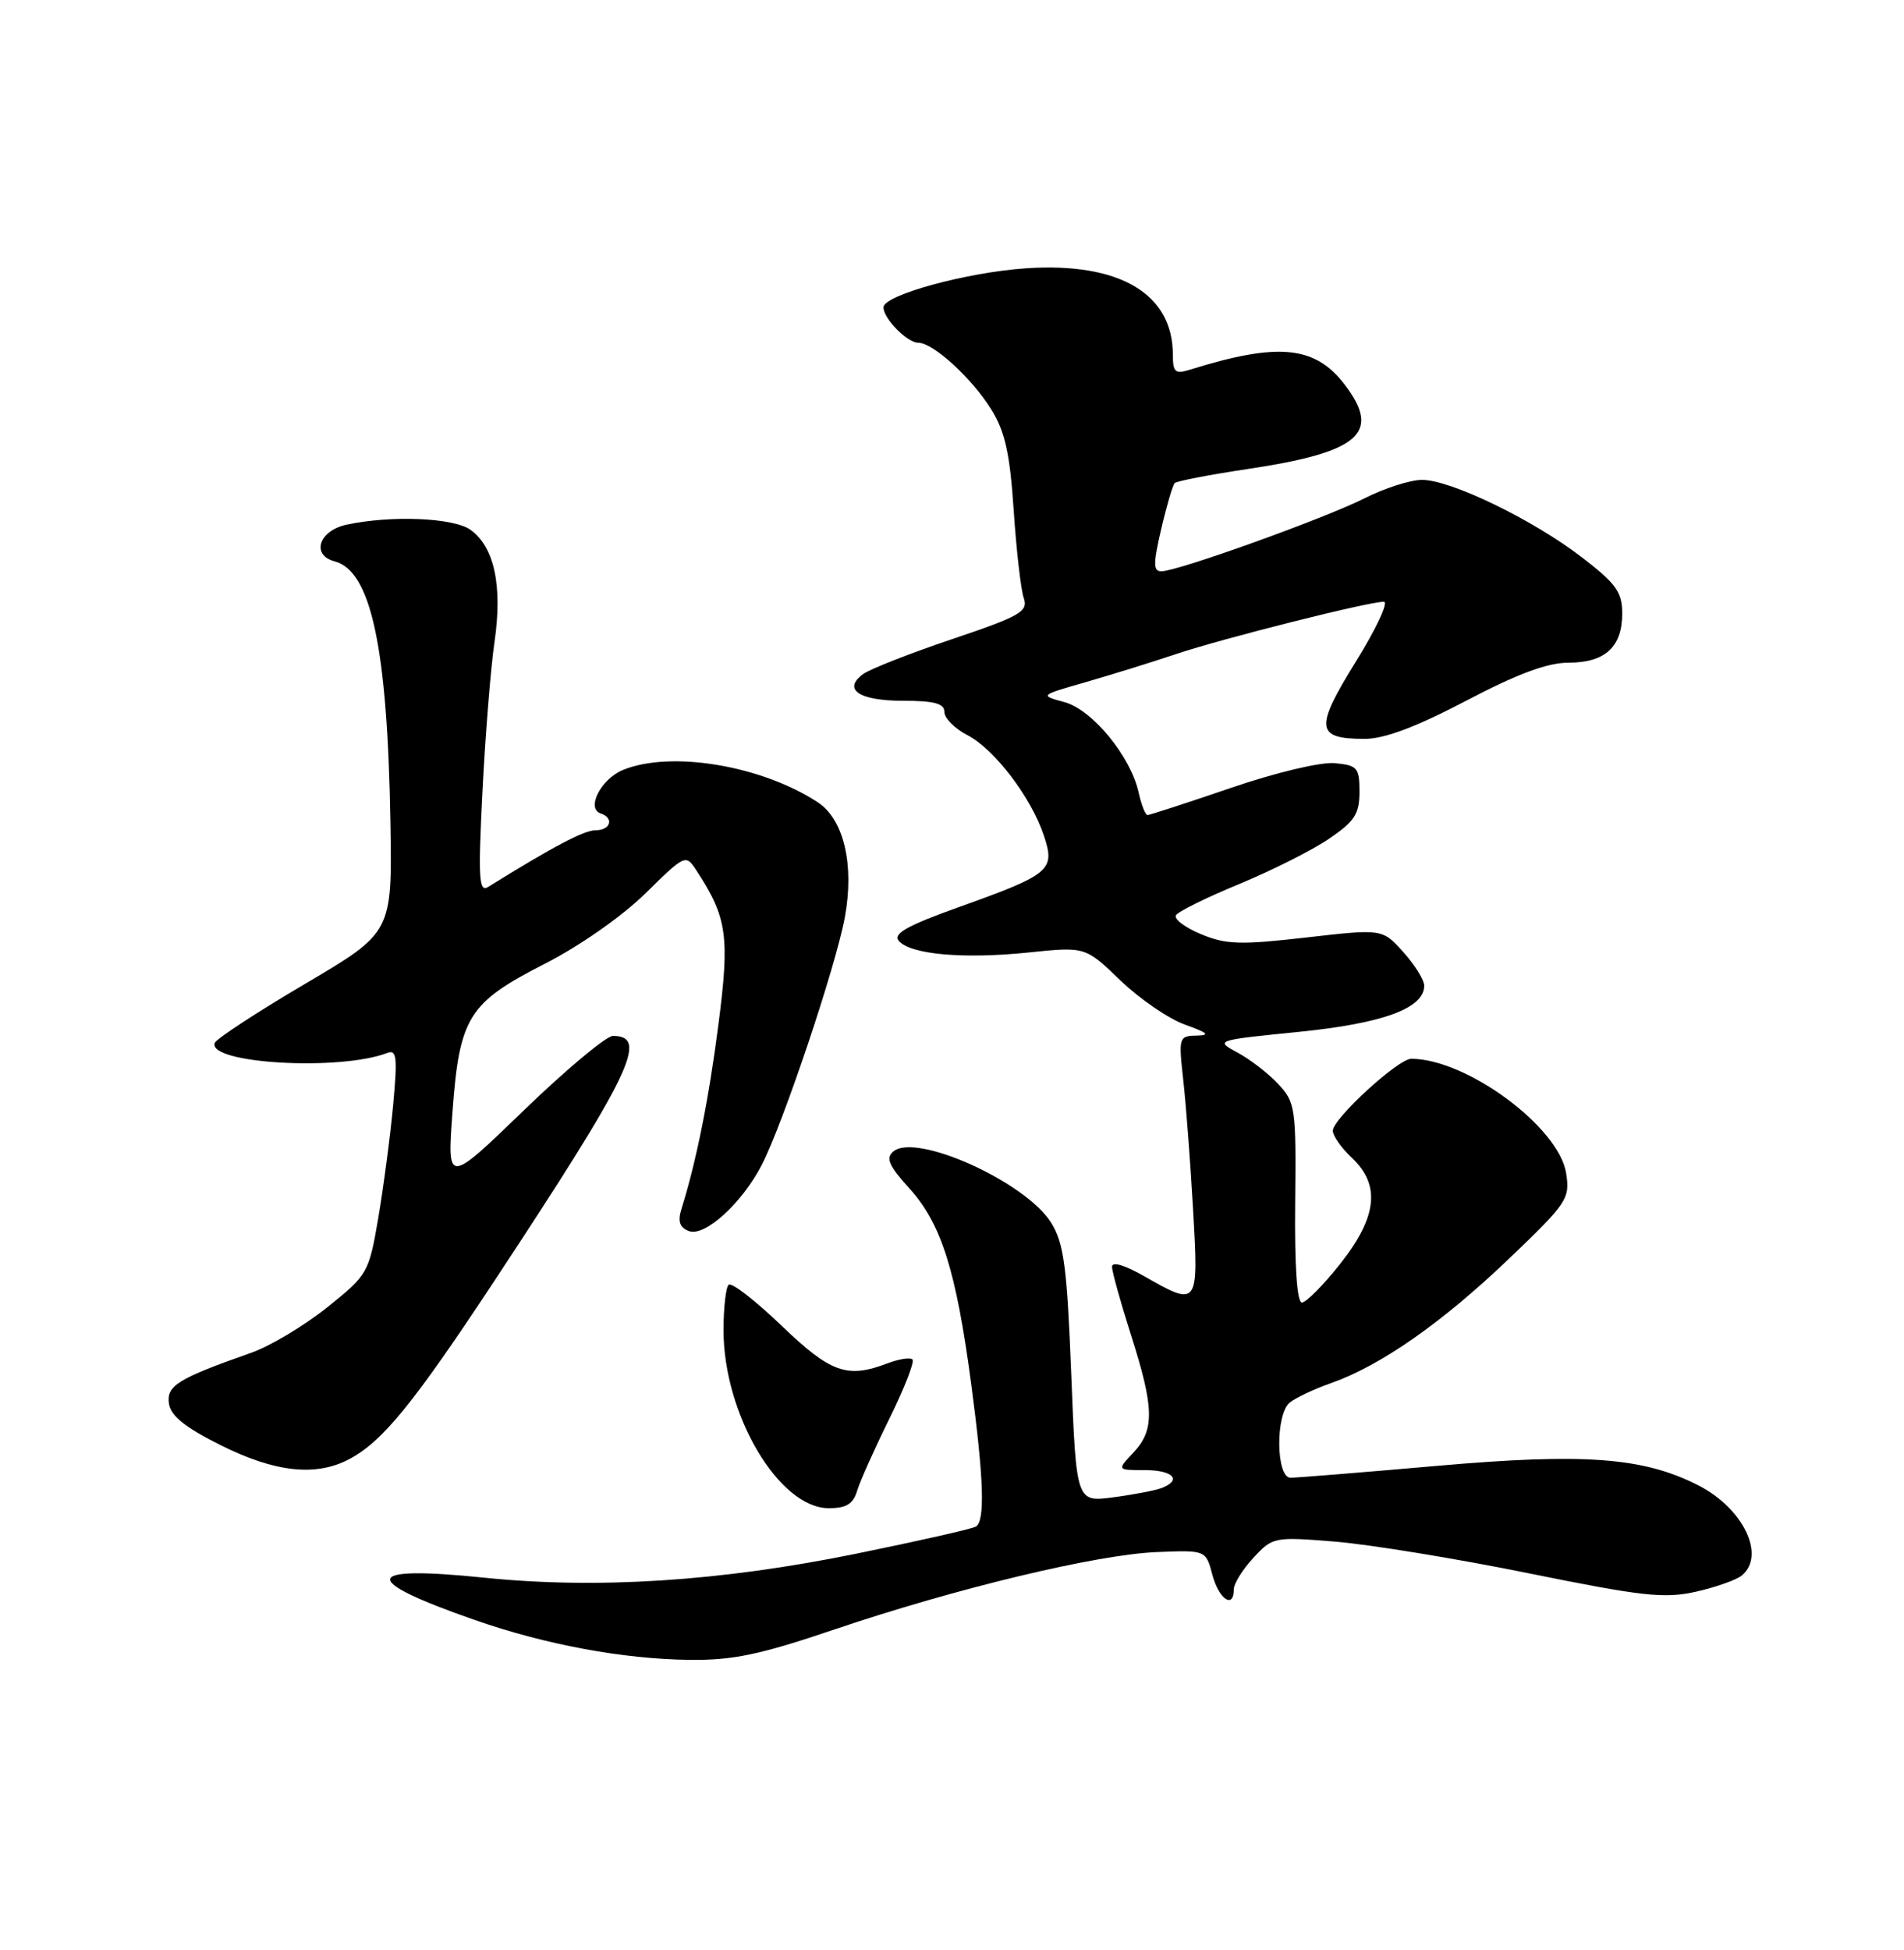 <?xml version="1.0" encoding="UTF-8" standalone="no"?>
<!DOCTYPE svg PUBLIC "-//W3C//DTD SVG 1.1//EN" "http://www.w3.org/Graphics/SVG/1.1/DTD/svg11.dtd" >
<svg xmlns="http://www.w3.org/2000/svg" xmlns:xlink="http://www.w3.org/1999/xlink" version="1.1" viewBox="0 0 250 256">
 <g >
 <path fill="currentColor"
d=" M 109.50 213.94 C 125.53 208.51 144.04 204.07 151.91 203.76 C 158.33 203.50 158.33 203.50 159.19 206.75 C 160.05 209.96 162.00 211.28 162.00 208.65 C 162.00 207.90 163.16 206.04 164.58 204.51 C 167.11 201.77 167.30 201.74 175.33 202.39 C 179.82 202.76 191.24 204.62 200.70 206.54 C 215.63 209.57 218.52 209.89 222.66 208.97 C 225.27 208.38 228.00 207.42 228.71 206.83 C 231.88 204.20 228.89 198.00 222.99 195.00 C 215.79 191.32 208.06 190.74 188.70 192.44 C 178.91 193.30 170.25 194.00 169.45 194.00 C 167.54 194.00 167.45 185.70 169.34 184.14 C 170.07 183.53 172.52 182.37 174.79 181.57 C 181.29 179.28 189.32 173.67 198.09 165.29 C 205.79 157.93 206.16 157.38 205.64 154.03 C 204.70 147.97 192.55 139.00 185.30 139.00 C 183.58 139.00 175.00 146.87 175.00 148.45 C 175.00 149.11 176.13 150.71 177.50 152.00 C 181.30 155.57 180.84 159.76 175.98 165.91 C 173.76 168.71 171.50 171.00 170.94 171.00 C 170.30 171.00 169.97 166.19 170.06 157.92 C 170.19 145.48 170.09 144.72 167.85 142.33 C 166.56 140.94 164.15 139.08 162.50 138.19 C 159.52 136.58 159.56 136.57 170.51 135.47 C 181.63 134.35 187.00 132.37 187.00 129.40 C 187.00 128.65 185.76 126.66 184.25 124.98 C 181.50 121.93 181.50 121.93 171.49 123.08 C 162.83 124.07 160.97 124.01 157.67 122.63 C 155.57 121.76 154.10 120.64 154.41 120.15 C 154.71 119.66 158.45 117.81 162.73 116.05 C 167.00 114.28 172.30 111.62 174.50 110.12 C 177.87 107.83 178.50 106.86 178.50 103.95 C 178.50 100.79 178.23 100.47 175.27 100.19 C 173.43 100.01 167.55 101.41 161.61 103.44 C 155.88 105.40 150.96 107.00 150.67 107.00 C 150.39 107.00 149.87 105.68 149.51 104.06 C 148.47 99.31 143.44 93.18 139.77 92.18 C 136.50 91.29 136.50 91.29 142.50 89.57 C 145.80 88.62 151.16 86.96 154.41 85.87 C 160.63 83.79 179.65 79.00 181.70 79.00 C 182.36 79.00 180.71 82.54 178.02 86.87 C 172.59 95.63 172.74 97.00 179.19 97.00 C 181.79 97.00 185.94 95.44 192.50 92.00 C 199.22 88.47 203.18 87.00 205.94 87.00 C 210.75 87.00 213.00 84.94 213.00 80.55 C 213.00 77.74 212.21 76.63 207.75 73.20 C 201.35 68.26 190.50 63.00 186.72 63.00 C 185.19 63.00 181.79 64.09 179.16 65.42 C 173.98 68.04 154.62 75.00 152.49 75.00 C 151.41 75.00 151.41 74.02 152.47 69.45 C 153.18 66.40 153.98 63.69 154.24 63.42 C 154.51 63.16 158.77 62.33 163.72 61.59 C 178.53 59.38 181.43 56.87 176.56 50.49 C 172.67 45.39 167.83 44.92 156.25 48.53 C 154.30 49.14 154.00 48.87 154.00 46.57 C 154.00 38.55 146.98 34.41 134.76 35.22 C 126.96 35.74 116.00 38.74 116.00 40.35 C 116.00 41.83 119.12 45.00 120.58 45.00 C 122.53 45.00 127.63 49.67 130.18 53.79 C 131.97 56.68 132.61 59.59 133.10 67.00 C 133.45 72.22 134.04 77.40 134.42 78.50 C 135.02 80.29 134.03 80.86 125.04 83.90 C 119.51 85.76 114.24 87.83 113.34 88.49 C 110.58 90.51 112.81 92.00 118.56 92.00 C 122.69 92.00 124.00 92.36 124.00 93.47 C 124.00 94.29 125.36 95.65 127.02 96.51 C 130.59 98.36 135.42 104.71 137.08 109.75 C 138.57 114.25 137.92 114.79 125.84 119.11 C 119.16 121.50 117.24 122.58 118.00 123.50 C 119.49 125.30 126.45 125.93 135.00 125.05 C 142.50 124.27 142.50 124.27 147.10 128.70 C 149.63 131.14 153.46 133.76 155.60 134.52 C 158.61 135.60 158.95 135.92 157.11 135.96 C 154.80 136.00 154.74 136.18 155.36 141.75 C 155.72 144.91 156.30 152.56 156.65 158.75 C 157.39 171.52 157.34 171.60 150.25 167.55 C 147.66 166.07 146.00 165.58 146.01 166.31 C 146.02 166.96 147.14 171.00 148.51 175.29 C 151.56 184.84 151.62 187.71 148.83 190.69 C 146.65 193.00 146.65 193.00 150.33 193.00 C 154.04 193.00 155.25 194.31 152.51 195.36 C 151.69 195.67 148.84 196.22 146.17 196.57 C 141.32 197.21 141.32 197.21 140.66 180.48 C 140.10 166.29 139.70 163.25 138.03 160.54 C 134.73 155.20 120.31 148.67 117.31 151.16 C 116.26 152.03 116.68 153.01 119.46 156.08 C 123.60 160.68 125.54 166.82 127.51 181.62 C 129.18 194.14 129.36 199.66 128.14 200.41 C 127.66 200.71 120.58 202.31 112.39 203.98 C 94.54 207.61 78.43 208.64 63.55 207.12 C 47.52 205.47 47.11 207.37 62.38 212.69 C 71.65 215.92 81.78 217.80 90.50 217.91 C 96.20 217.98 99.73 217.25 109.50 213.94 Z  M 112.53 195.75 C 112.90 194.51 114.81 190.24 116.77 186.26 C 118.74 182.27 120.11 178.77 119.81 178.48 C 119.52 178.18 118.06 178.41 116.57 178.97 C 111.22 181.01 109.09 180.25 102.58 174.00 C 99.14 170.70 96.03 168.30 95.67 168.67 C 95.30 169.03 95.00 171.72 95.00 174.63 C 95.00 185.70 102.28 198.00 108.83 198.00 C 111.11 198.00 112.03 197.44 112.53 195.75 Z  M 45.80 191.59 C 50.20 189.28 54.22 184.36 64.86 168.24 C 82.86 140.95 85.26 136.00 80.48 136.00 C 79.61 136.00 74.35 140.39 68.80 145.75 C 58.71 155.50 58.71 155.50 59.41 146.00 C 60.33 133.53 61.49 131.66 71.49 126.55 C 76.07 124.22 81.68 120.30 84.73 117.30 C 89.99 112.14 90.03 112.12 91.46 114.30 C 95.48 120.45 95.83 122.93 94.33 134.50 C 93.05 144.40 91.45 152.38 89.47 158.74 C 88.97 160.35 89.24 161.16 90.45 161.62 C 92.53 162.42 97.44 157.95 100.04 152.90 C 102.84 147.44 109.73 126.91 110.93 120.42 C 112.20 113.54 110.80 107.57 107.38 105.33 C 99.98 100.48 88.05 98.50 81.78 101.09 C 78.90 102.28 76.93 106.14 78.87 106.79 C 80.67 107.39 80.18 109.00 78.19 109.00 C 76.68 109.00 72.59 111.16 64.09 116.44 C 62.88 117.19 62.77 115.32 63.35 103.91 C 63.72 96.53 64.43 87.69 64.93 84.26 C 66.01 76.89 64.89 71.74 61.74 69.53 C 59.49 67.96 51.34 67.63 45.51 68.88 C 41.86 69.66 40.82 72.88 43.95 73.70 C 48.72 74.95 50.88 85.06 51.26 107.96 C 51.50 122.42 51.50 122.42 40.01 129.19 C 33.68 132.92 28.37 136.40 28.19 136.93 C 27.29 139.63 44.60 140.63 50.83 138.24 C 52.09 137.75 52.20 138.77 51.62 145.08 C 51.24 149.16 50.36 155.83 49.67 159.89 C 48.43 167.13 48.29 167.37 42.95 171.64 C 39.95 174.04 35.48 176.72 33.00 177.59 C 23.32 181.00 21.85 181.91 22.18 184.26 C 22.41 185.88 24.29 187.39 29.00 189.74 C 36.09 193.28 41.44 193.87 45.80 191.59 Z "/>
</g>
</svg>